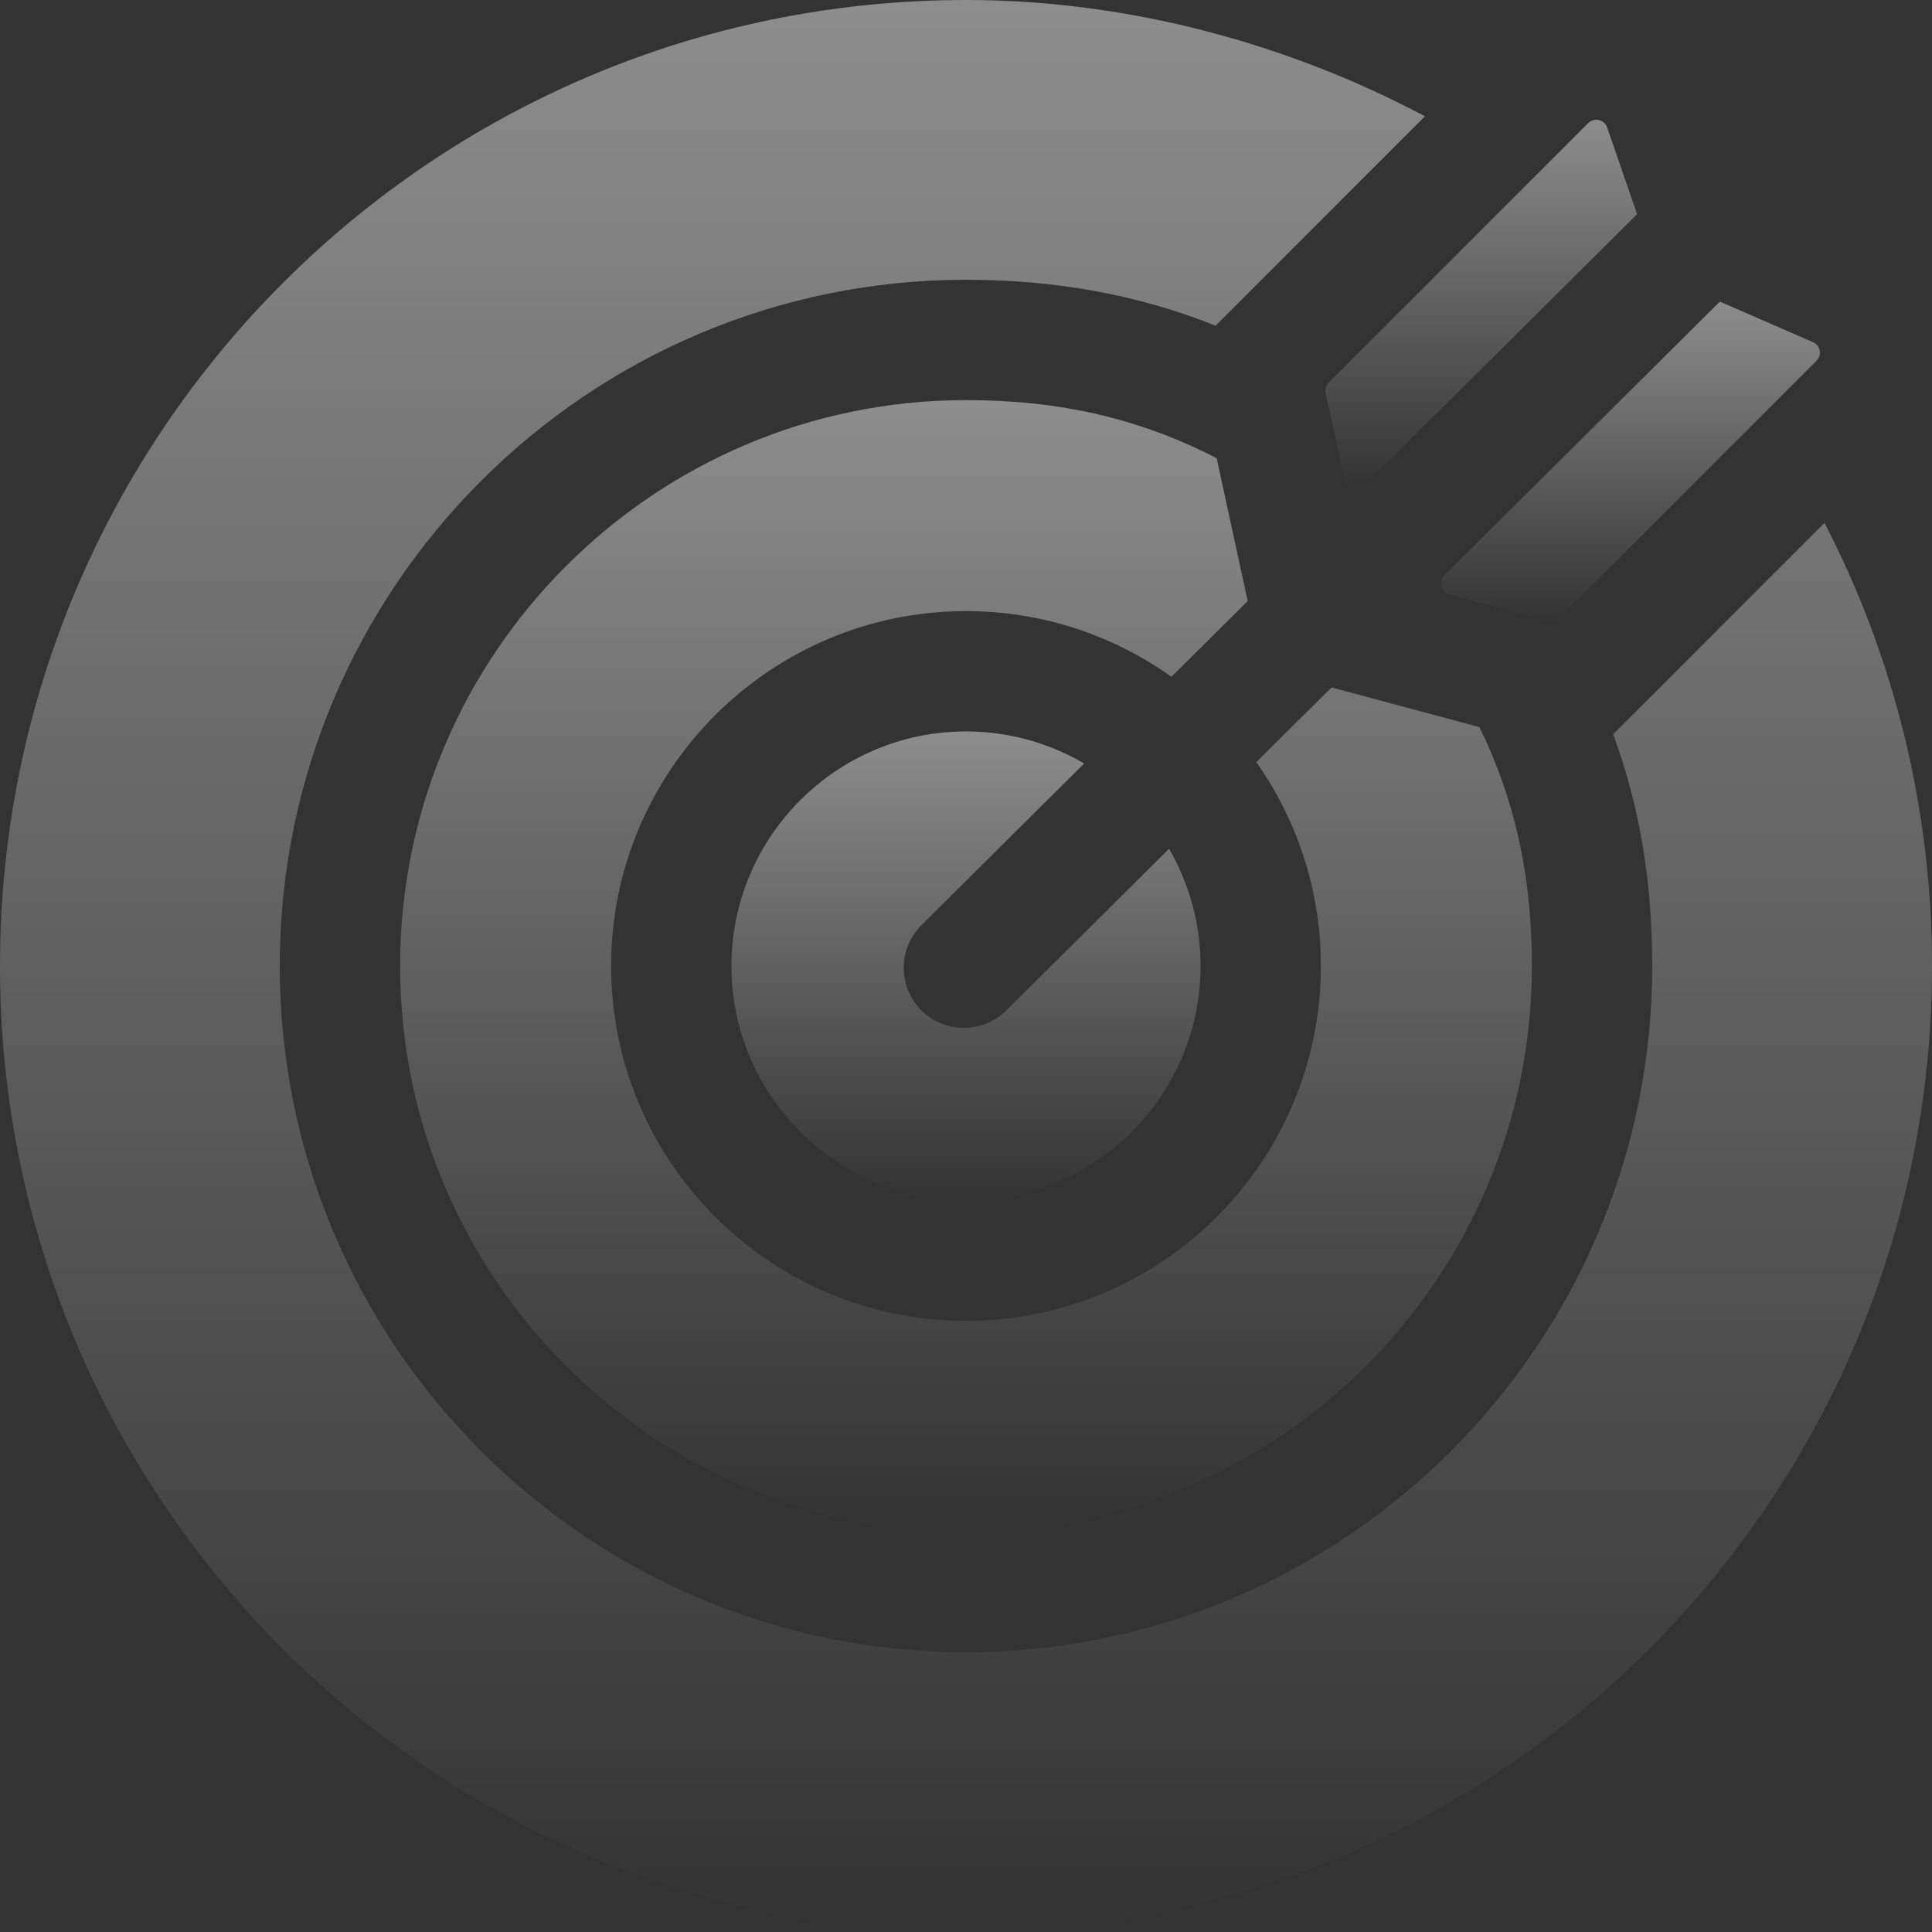 <svg width="32" height="32" viewBox="0 0 32 32" fill="none" xmlns="http://www.w3.org/2000/svg">
<rect x="0" y="0" width="32" height="32" fill="#333333" stroke="none"/>
<path d="M20.152 7.59C18.883 6.934 17.556 6.627 16 6.627C10.832 6.627 6.627 10.832 6.627 16C6.627 21.168 10.832 25.373 16 25.373C21.168 25.373 25.373 21.168 25.373 16C25.373 14.519 25.096 13.255 24.504 12.043L22.054 11.386L20.808 12.623C21.482 13.579 21.878 14.744 21.878 16C21.878 19.241 19.241 21.878 16 21.878C12.759 21.878 10.122 19.241 10.122 16C10.122 12.759 12.759 10.122 16 10.122C17.267 10.122 18.442 10.525 19.403 11.21L20.666 9.955L20.152 7.59Z" fill="url(#paint0_linear_39_696)"/>
<path d="M17.957 12.646C17.382 12.309 16.713 12.115 16 12.115C13.858 12.115 12.115 13.858 12.115 16C12.115 18.142 13.858 19.885 16 19.885C18.142 19.885 19.885 18.142 19.885 16C19.885 15.293 19.694 14.63 19.363 14.059L16.667 16.736C16.473 16.93 16.219 17.026 15.965 17.026C15.709 17.026 15.453 16.928 15.258 16.732C14.87 16.341 14.873 15.71 15.263 15.323L17.957 12.646Z" fill="url(#paint1_linear_39_696)"/>
<path d="M30.03 5.668L28.486 4.996L23.922 9.53C23.819 9.633 23.866 9.808 24.006 9.846L25.643 10.286C25.709 10.303 25.778 10.284 25.826 10.237L30.088 5.974C30.183 5.88 30.152 5.721 30.03 5.668Z" fill="url(#paint2_linear_39_696)"/>
<path d="M26.75 12.13C26.74 12.14 26.729 12.149 26.719 12.159C27.157 13.349 27.366 14.597 27.366 16C27.366 22.267 22.267 27.366 16 27.366C9.733 27.366 4.634 22.267 4.634 16C4.634 9.733 9.733 4.634 16 4.634C17.492 4.634 18.856 4.884 20.134 5.394C20.137 5.391 20.139 5.388 20.142 5.386L23.602 1.926C21.346 0.729 18.703 0 16 0C7.163 0 0 7.163 0 16C0 24.837 7.163 32 16 32C24.837 32 32 24.837 32 16C32 13.355 31.357 10.859 30.22 8.661L26.75 12.13Z" fill="url(#paint3_linear_39_696)"/>
<path d="M22.588 8.046L27.116 3.547L26.619 2.11C26.573 1.979 26.406 1.94 26.307 2.038L22.008 6.337C21.963 6.383 21.944 6.448 21.957 6.511L22.271 7.952C22.302 8.098 22.482 8.151 22.588 8.046Z" fill="url(#paint4_linear_39_696)"/>
<defs>
<linearGradient id="paint0_linear_39_696" x1="16" y1="6.627" x2="16" y2="25.373" gradientUnits="userSpaceOnUse">
<stop stop-color="white" stop-opacity="0.44"/>
<stop offset="1" stop-color="white" stop-opacity="0"/>
</linearGradient>
<linearGradient id="paint1_linear_39_696" x1="16" y1="12.115" x2="16" y2="19.885" gradientUnits="userSpaceOnUse">
<stop stop-color="white" stop-opacity="0.44"/>
<stop offset="1" stop-color="white" stop-opacity="0"/>
</linearGradient>
<linearGradient id="paint2_linear_39_696" x1="27.005" y1="4.996" x2="27.005" y2="10.292" gradientUnits="userSpaceOnUse">
<stop stop-color="white" stop-opacity="0.44"/>
<stop offset="1" stop-color="white" stop-opacity="0"/>
</linearGradient>
<linearGradient id="paint3_linear_39_696" x1="16" y1="0" x2="16" y2="32" gradientUnits="userSpaceOnUse">
<stop stop-color="white" stop-opacity="0.44"/>
<stop offset="1" stop-color="white" stop-opacity="0"/>
</linearGradient>
<linearGradient id="paint4_linear_39_696" x1="24.535" y1="1.983" x2="24.535" y2="8.101" gradientUnits="userSpaceOnUse">
<stop stop-color="white" stop-opacity="0.44"/>
<stop offset="1" stop-color="white" stop-opacity="0"/>
</linearGradient>
</defs>
</svg>
